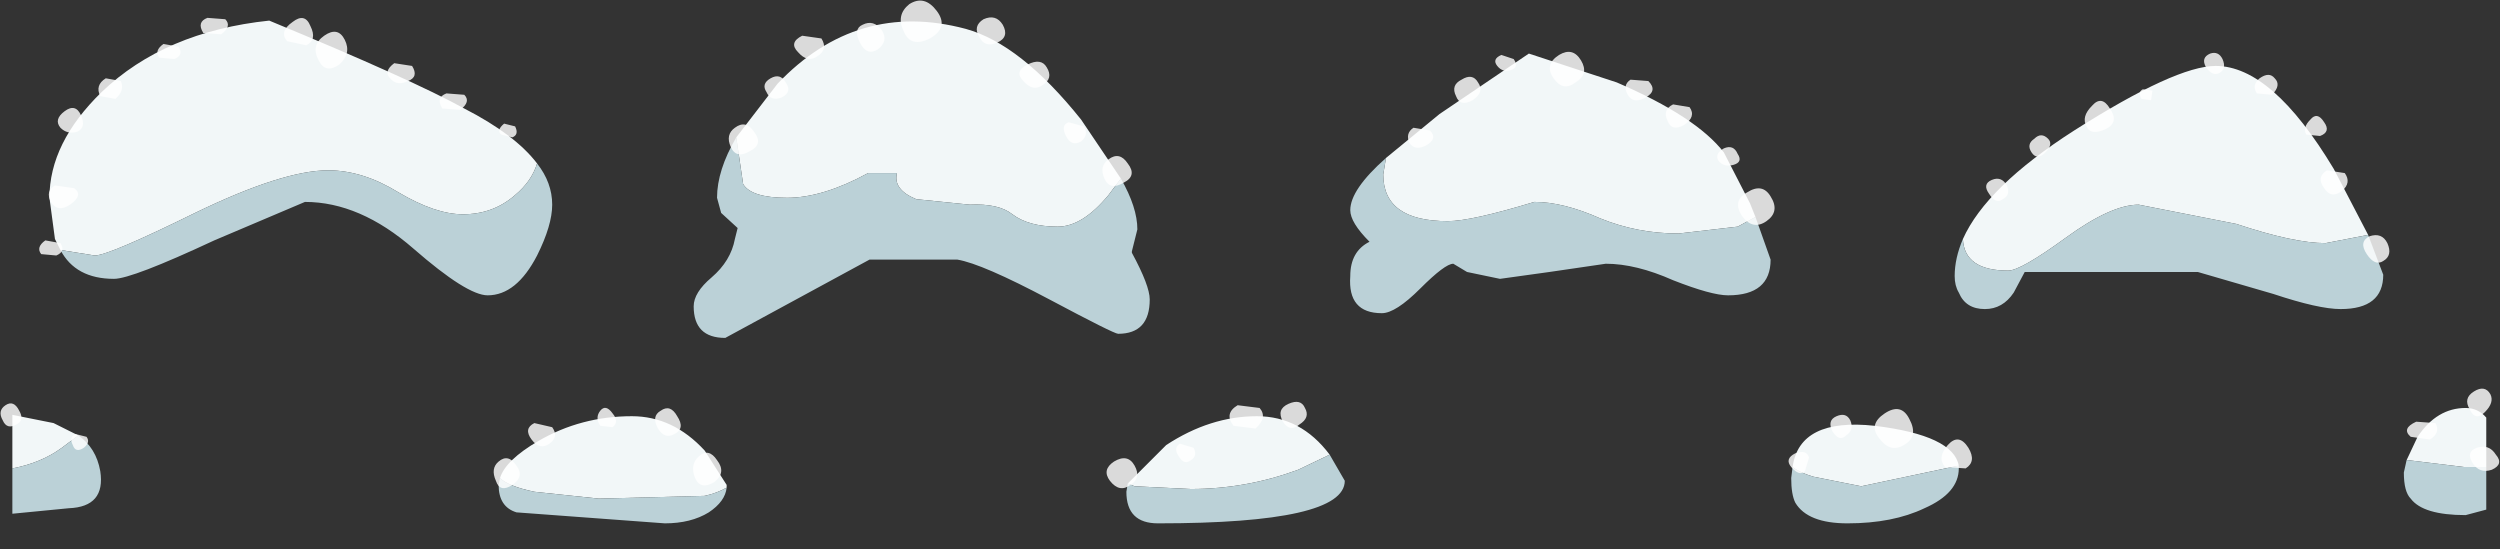 <?xml version="1.0" encoding="utf-8"?>
<svg version="1.1" id="Layer_1"
xmlns="http://www.w3.org/2000/svg"
xmlns:xlink="http://www.w3.org/1999/xlink"
width="91px" height="20px"
xml:space="preserve">
<rect width="100%" height="100%" fill="#333333" stroke="none"/>
<g id="PathID_499" transform="matrix(1, 0, 0, 1, 45.65, 44.25)">
<path style="fill:#F2F7F8;fill-opacity:1" d="M39 -35.4Q37.85 -35.4 35.75 -36.1L32.2 -36.8Q31.2 -36.8 29.55 -35.6Q27.9 -34.4 27.45 -34.4Q25.85 -34.4 25.8 -35.55Q26.65 -37.45 29.85 -39.5Q33.55 -41.85 35 -41.85Q37.05 -41.85 39.3 -38.1L40.55 -35.7L39 -35.4M19.6 -27.25Q19.85 -29.05 22.6 -28.75Q25.45 -28.4 25.65 -27.3L25.4 -27.25L22.1 -26.55L20.35 -26.9Q19.85 -27.05 19.6 -27.25M17.6 -36L15.45 -35.75Q13.95 -35.75 12.6 -36.3Q11.25 -36.9 10.2 -36.9Q7.9 -36.2 7.05 -36.2Q4.7 -36.2 4.7 -37.9L4.8 -38.5L6.75 -40.1L10 -42.3L13.2 -41.25Q16.1 -40 17.1 -38.7L18.05 -36.85L18.25 -36.35L17.6 -36M-4.6 -26.65L-3.2 -28.05Q-1.6 -29.1 0.1 -29.1Q1.7 -29.1 2.75 -27.7L1.6 -27.15Q-0.3 -26.45 -2.3 -26.45L-4.35 -26.55L-4.6 -26.65M44.05 -27.25L42 -27.5L41.95 -27.5L42.35 -28.35Q43.05 -29.4 44.1 -29.4Q44.55 -29.4 44.85 -29.05L44.85 -27.25L44.05 -27.25M-43.65 -35.55L-43.85 -37.05Q-43.85 -39.05 -41.95 -40.9Q-39.65 -43.1 -35.85 -43.5Q-30.65 -41.35 -28.75 -40.3Q-26.9 -39.35 -26.1 -38.3Q-26.3 -37.65 -26.9 -37.15Q-27.7 -36.45 -28.8 -36.45Q-29.8 -36.45 -31.15 -37.25Q-32.45 -38.05 -33.7 -38.05Q-35.35 -38.05 -38.55 -36.5Q-41.7 -34.95 -42.2 -34.95L-43.45 -35.15L-43.65 -35.55M-43.4 -27.95Q-44.15 -27.4 -45.2 -27.2L-45.2 -29.15L-43.7 -28.85L-42.8 -28.4L-43.4 -27.95M-5.3 -37.15Q-6.25 -36 -7.15 -36Q-8.2 -36 -8.8 -36.45Q-9.3 -36.85 -10.35 -36.8L-12.3 -37Q-13.15 -37.35 -13 -37.95L-14.05 -37.95Q-15.7 -37.05 -17 -37.05Q-18.3 -37.05 -18.6 -37.55L-18.85 -39.25L-17.35 -41.2Q-14.45 -44.25 -10.5 -43.2Q-8.5 -42.65 -6.3 -39.9L-4.85 -37.75L-5.3 -37.15M-26.05 -28.2Q-24.5 -29.1 -22.65 -29.1Q-21.15 -29.1 -20 -27.85L-19.2 -26.6L-19.2 -26.5Q-19.55 -26.3 -20 -26.2L-23.85 -26.1L-26.2 -26.35Q-27.15 -26.55 -27.45 -26.85Q-27.25 -27.5 -26.05 -28.2" />
<path style="fill:#BBD1D7;fill-opacity:1" d="M40.55 -35.7L41.1 -34.25Q41.1 -33 39.55 -33Q38.75 -33 37.1 -33.55L34.35 -34.35L28.05 -34.35L27.65 -33.6Q27.25 -33 26.6 -33Q25.9 -33 25.65 -33.6Q25.5 -33.85 25.5 -34.2Q25.5 -34.85 25.8 -35.55Q25.85 -34.4 27.45 -34.4Q27.9 -34.4 29.55 -35.6Q31.2 -36.8 32.2 -36.8L35.75 -36.1Q37.85 -35.4 39 -35.4L40.55 -35.7M20.35 -26.9L22.1 -26.55L25.4 -27.25L25.65 -27.3L25.65 -27.2Q25.65 -26.3 24.4 -25.75Q23.25 -25.2 21.6 -25.2Q20.15 -25.2 19.7 -25.95Q19.55 -26.25 19.55 -26.85L19.6 -27.25Q19.85 -27.05 20.35 -26.9M18.25 -36.35L18.8 -34.8Q18.8 -33.5 17.25 -33.5Q16.65 -33.5 15.25 -34.05Q13.9 -34.65 12.8 -34.65L10.75 -34.35L8.95 -34.1L7.75 -34.35L7.25 -34.65Q6.95 -34.65 6.05 -33.75Q5.15 -32.85 4.65 -32.85Q3.4 -32.85 3.5 -34.2Q3.5 -35.1 4.2 -35.45Q3.5 -36.15 3.5 -36.6Q3.5 -37.35 4.8 -38.5L4.7 -37.9Q4.7 -36.2 7.05 -36.2Q7.9 -36.2 10.2 -36.9Q11.25 -36.9 12.6 -36.3Q13.95 -35.75 15.45 -35.75L17.6 -36L18.25 -36.35M-4.35 -26.55L-2.3 -26.45Q-0.3 -26.45 1.6 -27.15L2.75 -27.7L3.3 -26.75Q3.3 -25.2 -3.5 -25.2Q-4.65 -25.2 -4.65 -26.35L-4.6 -26.65L-4.35 -26.55M44.85 -27.25L44.85 -25.7L44.1 -25.5Q42.55 -25.5 42.1 -26.1Q41.85 -26.35 41.85 -27.05L41.95 -27.5L42 -27.5L44.05 -27.25L44.85 -27.25M-25.55 -36.8Q-25.55 -36.05 -26.1 -34.95Q-26.85 -33.5 -27.9 -33.5Q-28.65 -33.5 -30.6 -35.2Q-32.55 -36.9 -34.55 -36.9L-37.85 -35.5Q-40.85 -34.1 -41.5 -34.1Q-42.9 -34.1 -43.45 -35.15L-42.2 -34.95Q-41.7 -34.95 -38.55 -36.5Q-35.35 -38.05 -33.7 -38.05Q-32.45 -38.05 -31.15 -37.25Q-29.8 -36.45 -28.8 -36.45Q-27.7 -36.45 -26.9 -37.15Q-26.3 -37.65 -26.1 -38.3Q-25.55 -37.6 -25.55 -36.8M-42.8 -28.4Q-42.15 -27.95 -42 -27.1Q-41.8 -25.8 -43.15 -25.75L-45.2 -25.55L-45.2 -27.2Q-44.15 -27.4 -43.4 -27.95L-42.8 -28.4M-18.85 -39.25L-18.6 -37.55Q-18.3 -37.05 -17 -37.05Q-15.7 -37.05 -14.05 -37.95L-13 -37.95Q-13.15 -37.35 -12.3 -37L-10.35 -36.8Q-9.3 -36.85 -8.8 -36.45Q-8.2 -36 -7.15 -36Q-6.25 -36 -5.3 -37.15L-4.85 -37.75Q-4.25 -36.7 -4.25 -35.9L-4.45 -35.1L-4.45 -35.05Q-3.8 -33.85 -3.8 -33.35Q-3.8 -32.1 -4.95 -32.1Q-5.1 -32.1 -7.45 -33.35Q-9.9 -34.65 -10.8 -34.8L-14 -34.8L-19.25 -31.95Q-20.4 -31.95 -20.4 -33.1Q-20.4 -33.6 -19.75 -34.15Q-19.05 -34.75 -18.9 -35.55L-18.8 -35.95L-19.4 -36.5L-19.55 -37.05Q-19.55 -38.05 -18.85 -39.25M-19.85 -25.6Q-20.5 -25.2 -21.45 -25.2L-26.85 -25.6Q-27.5 -25.8 -27.5 -26.6L-27.45 -26.85Q-27.15 -26.55 -26.2 -26.35L-23.85 -26.1L-20 -26.2Q-19.55 -26.3 -19.2 -26.5Q-19.25 -26 -19.85 -25.6" />
</g>
<g id="PathID_500" transform="matrix(1, 0, 0, 1, 45.65, 44.25)">
<path style="fill:#FFFFFF;fill-opacity:0.82" d="M35.15 -41.6Q34.9 -41.45 34.65 -41.8Q34.45 -42.15 34.8 -42.3Q35.1 -42.4 35.25 -42.1Q35.4 -41.75 35.15 -41.6M31.15 -40.3Q31.5 -39.8 31 -39.55Q30.45 -39.3 30.3 -39.65Q30.1 -40 30.5 -40.4Q30.85 -40.8 31.15 -40.3M32.65 -40.6L32.3 -40.65Q32.15 -40.9 32.35 -41L32.7 -40.95L32.65 -40.6M36.5 -40.85Q36.3 -41.15 36.6 -41.4Q36.95 -41.65 37.15 -41.4Q37.4 -41.15 37.05 -40.8L36.5 -40.85M38.3 -39.35Q38.15 -39.6 38.45 -39.9Q38.7 -40.2 38.95 -39.8Q39.2 -39.45 38.8 -39.3L38.3 -39.35M38.95 -37.4Q38.65 -37.8 39.05 -38.05L39.7 -37.95Q39.95 -37.6 39.6 -37.3Q39.2 -37 38.95 -37.4M27.4 -37.5Q27.55 -37.15 27.25 -37Q27 -36.8 26.75 -37.2Q26.5 -37.55 26.85 -37.7Q27.2 -37.85 27.4 -37.5M28.3 -38.7Q28.1 -39 28.4 -39.2Q28.65 -39.45 28.9 -39.2Q29.1 -39 28.8 -38.7Q28.5 -38.4 28.3 -38.7M23.85 -29Q24.2 -28.35 23.65 -28.05Q23.15 -27.75 22.75 -28.3Q22.35 -28.8 22.95 -29.2Q23.55 -29.6 23.85 -29M21.05 -28.55Q20.85 -28.95 21.2 -29.1Q21.55 -29.25 21.7 -28.95Q21.85 -28.6 21.55 -28.4Q21.3 -28.15 21.05 -28.55M25.25 -28.05Q25.65 -28.5 26 -27.95Q26.3 -27.45 25.9 -27.2L25.15 -27.25Q24.85 -27.6 25.25 -28.05M10.9 -41.4Q10.55 -41.9 11.1 -42.25Q11.6 -42.55 11.9 -42.05Q12.2 -41.55 11.7 -41.25Q11.25 -40.9 10.9 -41.4M13.6 -40.8Q13.4 -41.15 13.7 -41.35L14.35 -41.3Q14.7 -40.95 14.25 -40.7Q13.8 -40.45 13.6 -40.8M17.45 -38.25Q17.1 -38.15 16.9 -38.4Q16.75 -38.65 17.1 -38.85Q17.45 -39 17.6 -38.65Q17.8 -38.35 17.45 -38.25M15.65 -39.7Q15.2 -39.45 15.05 -39.85Q14.85 -40.25 15.25 -40.45L15.85 -40.35Q16.1 -40 15.65 -39.7M7.95 -40.6Q7.5 -40.35 7.35 -40.75Q7.15 -41.15 7.55 -41.35Q7.95 -41.6 8.15 -41.25Q8.4 -40.9 7.95 -40.6M8.85 -41.85Q8.65 -42.1 9 -42.25L9.45 -42.1Q9.65 -41.8 9.35 -41.7Q9.05 -41.6 8.85 -41.85M5.65 -39.05Q5.5 -39.4 5.8 -39.6L6.4 -39.5Q6.7 -39.2 6.25 -38.95Q5.85 -38.75 5.65 -39.05M1.05 -28.9Q0.8 -29.35 1.25 -29.55Q1.7 -29.75 1.85 -29.4Q2.05 -29.05 1.65 -28.8Q1.3 -28.5 1.05 -28.9M0.05 -28.65L-0.75 -28.75Q-1.1 -29.2 -0.6 -29.5L0.2 -29.4Q0.5 -29.05 0.05 -28.65M20.05 -27.1Q19.85 -26.9 19.55 -27.25Q19.3 -27.55 19.7 -27.75Q20.1 -27.9 20.2 -27.6L20.05 -27.1M18.65 -36.2Q18.15 -35.85 17.75 -36.4Q17.4 -36.95 17.95 -37.25Q18.5 -37.6 18.8 -37.1Q19.15 -36.55 18.65 -36.2M41.1 -34.75Q40.8 -34.55 40.5 -35Q40.2 -35.45 40.6 -35.65Q41.05 -35.8 41.25 -35.4Q41.45 -34.95 41.1 -34.75M44.4 -30Q44.8 -30.25 45 -29.9Q45.15 -29.6 44.8 -29.25Q44.45 -28.9 44.25 -29.35Q44 -29.75 44.4 -30M42.1 -28.35Q41.75 -28.65 42.3 -28.9L43 -28.85Q43.2 -28.5 42.8 -28.25L42.1 -28.35M44.35 -27.4Q44.1 -27.8 44.5 -27.95Q44.95 -28.1 45.2 -27.7Q45.5 -27.35 45.05 -27.15Q44.6 -27 44.35 -27.4M-42 -40.75Q-42.2 -41.15 -41.8 -41.4L-41.25 -41.3Q-41.1 -40.95 -41.45 -40.65L-42 -40.75M-43.3 -40.2Q-42.9 -40.5 -42.7 -40.05Q-42.5 -39.6 -42.85 -39.45Q-43.2 -39.35 -43.45 -39.6Q-43.7 -39.9 -43.3 -40.2M-42.95 -37.4Q-42.6 -37.15 -43.1 -36.8Q-43.55 -36.5 -43.8 -36.9Q-44 -37.3 -43.65 -37.5L-42.95 -37.4M-43.6 -34.95L-44.15 -35Q-44.35 -35.25 -44 -35.5L-43.45 -35.4Q-43.25 -35.1 -43.6 -34.95M-45.55 -28.95Q-45.75 -29.3 -45.45 -29.5Q-45.15 -29.7 -44.95 -29.3Q-44.75 -28.95 -45.05 -28.8Q-45.4 -28.6 -45.55 -28.95M-42.6 -27.95Q-42.9 -27.75 -43 -28.05Q-43.15 -28.35 -42.9 -28.45L-42.5 -28.35Q-42.35 -28.15 -42.6 -27.95M-9.15 -43.35Q-8.9 -42.9 -9.35 -42.7Q-9.8 -42.5 -10 -42.9Q-10.25 -43.3 -9.85 -43.55Q-9.4 -43.75 -9.15 -43.35M-8.4 -41.3Q-8.75 -41.65 -8.25 -41.9Q-7.75 -42.15 -7.55 -41.8Q-7.3 -41.4 -7.7 -41.15Q-8.05 -40.9 -8.4 -41.3M-5.3 -38.45Q-4.9 -38.75 -4.6 -38.3Q-4.25 -37.85 -4.75 -37.6Q-5.25 -37.3 -5.45 -37.75Q-5.65 -38.2 -5.3 -38.45M-6.3 -39.1Q-6.65 -38.9 -6.85 -39.3Q-7.05 -39.7 -6.75 -39.8L-6.2 -39.65Q-6 -39.35 -6.3 -39.1M-11.55 -43.85Q-11.1 -43.25 -11.8 -42.85Q-12.5 -42.5 -12.75 -43.1Q-13.05 -43.7 -12.55 -44.1Q-12 -44.45 -11.55 -43.85M-16.6 -42.35Q-16.95 -42.7 -16.45 -42.95L-15.75 -42.85Q-15.5 -42.45 -15.9 -42.2Q-16.25 -41.95 -16.6 -42.35M-17.05 -41.25Q-16.8 -40.9 -17.2 -40.7Q-17.6 -40.55 -17.75 -40.9Q-17.95 -41.2 -17.6 -41.4Q-17.25 -41.6 -17.05 -41.25M-19.05 -38.9Q-19.25 -39.35 -18.9 -39.6Q-18.5 -39.9 -18.2 -39.45Q-17.85 -39 -18.35 -38.75Q-18.85 -38.45 -19.05 -38.9M-14.35 -42.7Q-14.6 -43.2 -14.25 -43.35Q-13.85 -43.55 -13.55 -43.15Q-13.3 -42.75 -13.7 -42.45Q-14.1 -42.2 -14.35 -42.7M-19.55 -27.5Q-19.2 -27.05 -19.65 -26.7Q-20.15 -26.4 -20.35 -26.85Q-20.55 -27.35 -20.2 -27.65Q-19.85 -27.95 -19.55 -27.5M-5.1 -27.45Q-4.6 -27.75 -4.35 -27.3Q-4.1 -26.85 -4.5 -26.6Q-4.9 -26.3 -5.25 -26.75Q-5.55 -27.15 -5.1 -27.45M-2.3 -27.5Q-2.55 -27.3 -2.75 -27.65Q-2.95 -27.95 -2.7 -28.1L-2.2 -27.95Q-2.05 -27.65 -2.3 -27.5M-27.4 -39.35Q-27.6 -39.5 -27.3 -39.75L-26.9 -39.65Q-26.75 -39.35 -27 -39.25L-27.4 -39.35M-29.55 -40.3Q-29.8 -40.7 -29.4 -40.85L-28.75 -40.8Q-28.5 -40.55 -28.9 -40.25L-29.55 -40.3M-37.45 -43.55Q-37.2 -43.3 -37.6 -43L-38.25 -43.05Q-38.5 -43.45 -38.1 -43.6L-37.45 -43.55M-39.85 -42.15Q-40.05 -42.4 -39.7 -42.65L-39.15 -42.55Q-38.95 -42.25 -39.3 -42.1L-39.85 -42.15M-31.45 -41.4Q-31.7 -41.65 -31.3 -41.95L-30.65 -41.85Q-30.4 -41.45 -30.8 -41.3Q-31.2 -41.1 -31.45 -41.4M-34.5 -42.6L-35.2 -42.75Q-35.5 -43.1 -35 -43.45Q-34.55 -43.8 -34.35 -43.3Q-34.1 -42.8 -34.5 -42.6M-33.3 -41.9Q-33.8 -41.55 -34.05 -42.05Q-34.35 -42.6 -33.85 -42.95Q-33.35 -43.3 -33.1 -42.8Q-32.85 -42.3 -33.3 -41.9M-27 -26.6Q-27.45 -26.3 -27.6 -26.75Q-27.8 -27.2 -27.5 -27.45Q-27.15 -27.75 -26.85 -27.3Q-26.55 -26.9 -27 -26.6M-25.65 -28.1Q-26 -27.85 -26.3 -28.25Q-26.6 -28.65 -26.2 -28.85L-25.55 -28.7Q-25.3 -28.35 -25.65 -28.1M-21.7 -28.65Q-21.95 -29.1 -21.6 -29.3Q-21.25 -29.55 -21 -29.1Q-20.7 -28.65 -21.1 -28.45Q-21.45 -28.25 -21.7 -28.65M-23.8 -28.75Q-24 -29.05 -23.8 -29.3Q-23.6 -29.55 -23.35 -29.2Q-23.1 -28.9 -23.35 -28.7L-23.8 -28.75" />
</g>
</svg>

